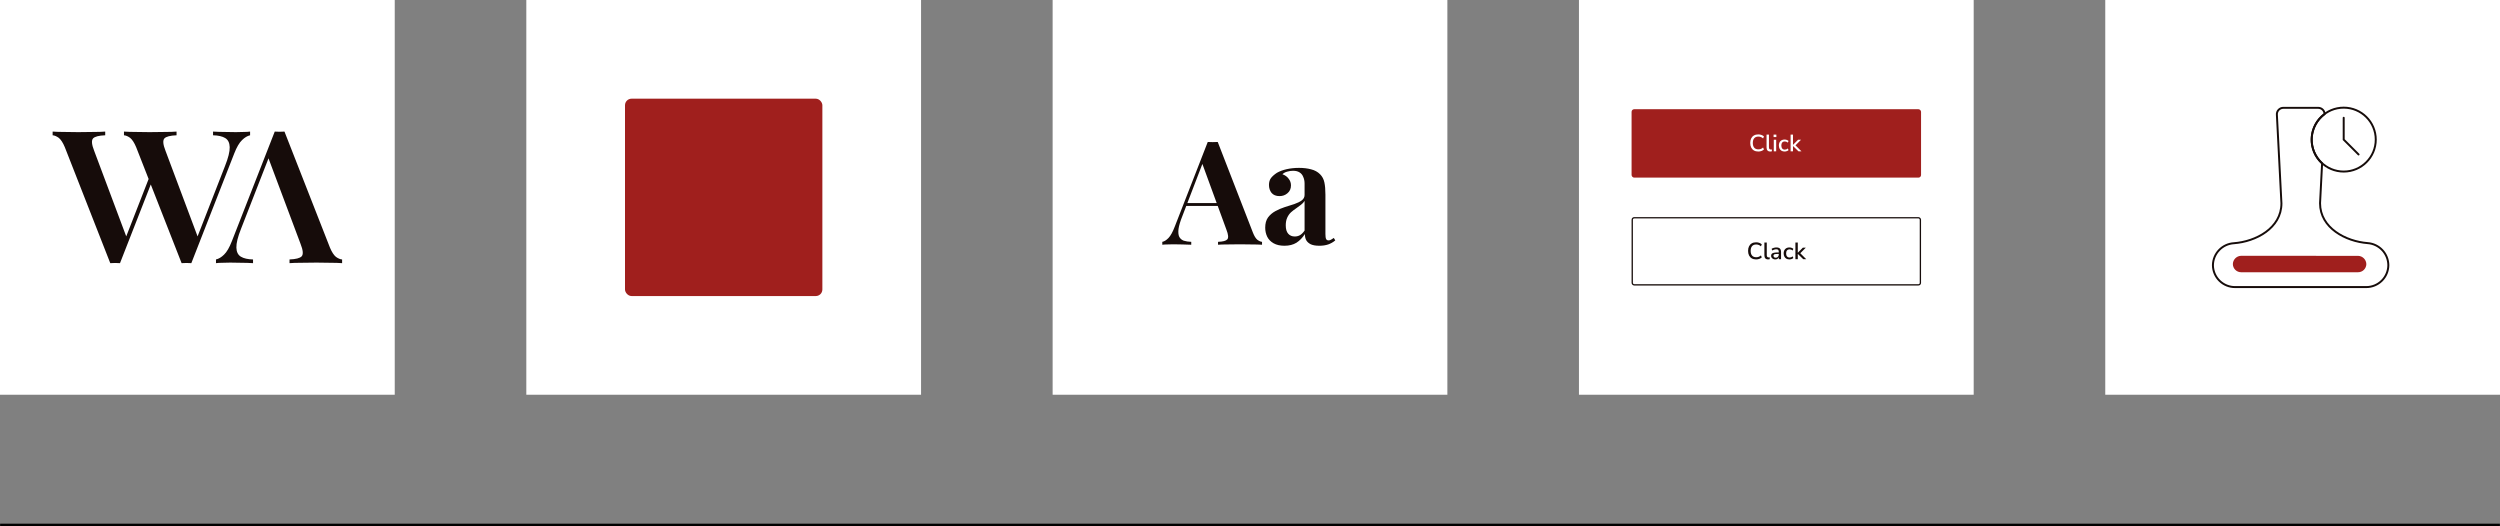 <svg width="1900" height="400" viewBox="0 0 1900 400" fill="none" xmlns="http://www.w3.org/2000/svg">
<rect x="0" y="0" width="1900" height="400" fill="#808080" stroke="none"/>
<mask id="path-1-inside-1_525_1979" fill="white">
<path d="M0 0H1900V400H0V0Z"/>
</mask>
<path d="M1900 398H0V402H1900V398Z" fill="black" mask="url(#path-1-inside-1_525_1979)"/>
<rect width="300" height="300" fill="white"/>
<path d="M216.2 100L250.76 188.186C252.182 191.561 253.699 193.905 255.311 195.218C257.017 196.437 258.582 197.093 260.004 197.187V200C257.539 199.812 254.552 199.719 251.044 199.719C247.631 199.625 244.123 199.578 240.52 199.578C236.348 199.578 232.461 199.625 228.858 199.719C225.255 199.719 222.316 199.812 220.04 200V197.187C224.876 197 227.957 196.203 229.285 194.796C230.612 193.296 230.328 190.155 228.431 185.373L203.401 118.565L205.961 115.471L183.206 173.84C180.741 180.028 179.555 184.81 179.65 188.186C179.745 191.467 180.883 193.765 183.064 195.077C185.244 196.39 188.326 197.093 192.308 197.187V200C189.274 199.812 186.335 199.719 183.49 199.719C180.646 199.625 177.801 199.578 174.957 199.578C172.871 199.578 170.88 199.625 168.984 199.719C167.182 199.719 165.571 199.812 164.148 200V197.187C166.234 196.718 168.273 195.499 170.264 193.53C172.35 191.561 174.341 188.139 176.237 183.263L208.805 100C209.943 100.094 211.175 100.141 212.503 100.141C213.83 100.141 215.063 100.094 216.2 100Z" fill="#160C0A"/>
<path fill-rule="evenodd" clip-rule="evenodd" d="M83.803 200L49.244 111.814C47.822 108.439 46.305 106.095 44.693 104.782C42.987 103.563 41.422 102.907 40 102.813V100C42.465 100.188 45.452 100.281 48.96 100.281C52.373 100.375 55.881 100.422 59.484 100.422C63.656 100.422 67.543 100.375 71.146 100.281C74.749 100.281 77.688 100.188 79.963 100V102.813C75.128 103 72.047 103.797 70.719 105.204C69.392 106.704 69.676 109.845 71.573 114.627L95.94 179.664L112.951 136.03L103.461 111.814C102.038 108.439 100.521 106.095 98.91 104.782C97.203 103.563 95.639 102.907 94.216 102.813V100C96.682 100.188 99.668 100.281 103.176 100.281C106.589 100.375 110.098 100.422 113.7 100.422C117.872 100.422 121.759 100.375 125.362 100.281C128.965 100.281 131.904 100.188 134.18 100V102.813C129.344 103 126.263 103.797 124.936 105.204C123.608 106.704 123.893 109.845 125.789 114.627L150.156 179.664L171.015 126.16C173.48 119.972 174.665 115.19 174.57 111.814C174.475 108.533 173.337 106.235 171.157 104.923C168.976 103.61 165.895 102.907 161.913 102.813V100C164.947 100.188 167.886 100.281 170.73 100.281C173.575 100.375 176.419 100.422 179.263 100.422C181.349 100.422 183.34 100.375 185.236 100.281C187.038 100.281 188.65 100.188 190.072 100V102.813C187.986 103.282 185.948 104.501 183.956 106.47C181.871 108.439 179.88 111.861 177.983 116.737L145.415 200C144.277 199.906 143.045 199.859 141.717 199.859C140.39 199.859 139.158 199.906 138.02 200L114.587 140.206L91.199 200C90.061 199.906 88.828 199.859 87.501 199.859C86.174 199.859 84.941 199.906 83.803 200Z" fill="#160C0A"/>
<rect width="300" height="300" transform="translate(400)" fill="white"/>
<rect x="475" y="75" width="150" height="150" rx="5" fill="#A01F1D"/>
<rect width="300" height="300" transform="translate(800)" fill="white"/>
<path d="M925.48 107.9L952.21 176.76C953.237 179.4 954.373 181.233 955.62 182.26C956.94 183.213 958.113 183.727 959.14 183.8V186C956.94 185.853 954.337 185.78 951.33 185.78C948.397 185.707 945.427 185.67 942.42 185.67C939.047 185.67 935.857 185.707 932.85 185.78C929.843 185.78 927.46 185.853 925.7 186V183.8C929.44 183.653 931.787 183.03 932.74 181.93C933.767 180.757 933.547 178.3 932.08 174.56L913.38 123.41L915.36 120.55L898.64 164.11C897.027 168.143 896.037 171.443 895.67 174.01C895.377 176.577 895.56 178.557 896.22 179.95C896.953 181.343 898.09 182.333 899.63 182.92C901.243 183.433 903.15 183.727 905.35 183.8V186C902.93 185.853 900.62 185.78 898.42 185.78C896.22 185.707 893.983 185.67 891.71 185.67C890.097 185.67 888.557 185.707 887.09 185.78C885.697 185.78 884.45 185.853 883.35 186V183.8C884.89 183.507 886.467 182.517 888.08 180.83C889.693 179.143 891.27 176.283 892.81 172.25L917.89 107.9C919.063 107.973 920.31 108.01 921.63 108.01C923.023 108.01 924.307 107.973 925.48 107.9ZM933.18 154.32V156.52H900.4L901.5 154.32H933.18ZM976.189 186.77C972.889 186.77 970.139 186.147 967.939 184.9C965.739 183.653 964.126 182.003 963.099 179.95C962.072 177.823 961.559 175.513 961.559 173.02C961.559 169.867 962.256 167.3 963.649 165.32C965.116 163.34 966.986 161.727 969.259 160.48C971.532 159.233 973.916 158.207 976.409 157.4C978.976 156.593 981.396 155.823 983.669 155.09C986.016 154.283 987.886 153.367 989.279 152.34C990.746 151.24 991.479 149.847 991.479 148.16V139.58C991.479 137.673 991.149 135.987 990.489 134.52C989.902 132.98 988.949 131.807 987.629 131C986.382 130.193 984.732 129.79 982.679 129.79C981.212 129.79 979.746 130.01 978.279 130.45C976.812 130.817 975.602 131.477 974.649 132.43C976.702 133.163 978.279 134.3 979.379 135.84C980.552 137.307 981.139 138.993 981.139 140.9C981.139 143.393 980.259 145.373 978.499 146.84C976.812 148.307 974.796 149.04 972.449 149.04C969.809 149.04 967.792 148.233 966.399 146.62C965.079 144.933 964.419 142.917 964.419 140.57C964.419 138.443 964.932 136.683 965.959 135.29C967.059 133.897 968.562 132.577 970.469 131.33C972.522 130.157 974.979 129.24 977.839 128.58C980.772 127.92 983.926 127.59 987.299 127.59C990.672 127.59 993.716 127.957 996.429 128.69C999.142 129.35 1001.42 130.597 1003.25 132.43C1004.94 134.117 1006.04 136.207 1006.55 138.7C1007.06 141.12 1007.32 144.2 1007.32 147.94V177.86C1007.32 179.693 1007.5 180.977 1007.87 181.71C1008.24 182.37 1008.86 182.7 1009.74 182.7C1010.4 182.7 1011.02 182.517 1011.61 182.15C1012.27 181.783 1012.97 181.343 1013.7 180.83L1014.8 182.7C1013.26 184.02 1011.46 185.047 1009.41 185.78C1007.43 186.44 1005.19 186.77 1002.7 186.77C999.986 186.77 997.822 186.403 996.209 185.67C994.596 184.863 993.422 183.8 992.689 182.48C992.029 181.16 991.699 179.62 991.699 177.86C989.939 180.647 987.812 182.847 985.319 184.46C982.826 186 979.782 186.77 976.189 186.77ZM983.999 179.73C985.466 179.73 986.786 179.4 987.959 178.74C989.206 178.007 990.379 176.833 991.479 175.22V152.67C990.819 153.77 989.902 154.76 988.729 155.64C987.556 156.52 986.309 157.437 984.989 158.39C983.669 159.27 982.386 160.26 981.139 161.36C979.966 162.46 979.012 163.817 978.279 165.43C977.546 167.043 977.179 168.987 977.179 171.26C977.179 174.12 977.802 176.247 979.049 177.64C980.296 179.033 981.946 179.73 983.999 179.73Z" fill="#160C0A"/>
<rect width="300" height="300" transform="translate(1200)" fill="white"/>
<rect x="1240" y="83" width="220" height="52" rx="2" fill="#A01F1D"/>
<path d="M1336.3 115.162C1335.02 115.162 1333.92 114.898 1333.01 114.37C1332.09 113.842 1331.39 113.092 1330.9 112.12C1330.42 111.136 1330.18 109.978 1330.18 108.646C1330.18 107.314 1330.42 106.162 1330.9 105.19C1331.39 104.218 1332.09 103.468 1333.01 102.94C1333.92 102.412 1335.02 102.148 1336.3 102.148C1337.16 102.148 1337.97 102.286 1338.71 102.562C1339.47 102.826 1340.1 103.21 1340.6 103.714L1339.95 105.208C1339.4 104.716 1338.83 104.362 1338.24 104.146C1337.67 103.918 1337.04 103.804 1336.35 103.804C1334.99 103.804 1333.94 104.224 1333.22 105.064C1332.5 105.904 1332.14 107.098 1332.14 108.646C1332.14 110.194 1332.5 111.394 1333.22 112.246C1333.94 113.086 1334.99 113.506 1336.35 113.506C1337.04 113.506 1337.67 113.398 1338.24 113.182C1338.83 112.954 1339.4 112.594 1339.95 112.102L1340.6 113.596C1340.1 114.088 1339.47 114.472 1338.71 114.748C1337.97 115.024 1337.16 115.162 1336.3 115.162ZM1345.44 115.162C1344.48 115.162 1343.76 114.892 1343.28 114.352C1342.81 113.812 1342.58 113.02 1342.58 111.976V102.31H1344.4V111.868C1344.4 113.056 1344.88 113.65 1345.85 113.65C1346 113.65 1346.13 113.644 1346.25 113.632C1346.38 113.62 1346.51 113.596 1346.65 113.56L1346.61 115.018C1346.2 115.114 1345.81 115.162 1345.44 115.162ZM1347.92 104.182V102.292H1350.04V104.182H1347.92ZM1348.08 115V106.216H1349.9V115H1348.08ZM1356.33 115.162C1355.43 115.162 1354.65 114.976 1353.99 114.604C1353.34 114.22 1352.84 113.686 1352.48 113.002C1352.12 112.306 1351.94 111.49 1351.94 110.554C1351.94 109.162 1352.33 108.064 1353.12 107.26C1353.92 106.456 1354.98 106.054 1356.33 106.054C1356.88 106.054 1357.43 106.15 1357.97 106.342C1358.51 106.534 1358.95 106.798 1359.3 107.134L1358.72 108.412C1358.39 108.1 1358.01 107.872 1357.61 107.728C1357.21 107.572 1356.83 107.494 1356.47 107.494C1355.62 107.494 1354.96 107.764 1354.49 108.304C1354.04 108.832 1353.81 109.588 1353.81 110.572C1353.81 111.556 1354.04 112.33 1354.49 112.894C1354.96 113.446 1355.62 113.722 1356.47 113.722C1356.83 113.722 1357.21 113.65 1357.61 113.506C1358.01 113.35 1358.39 113.116 1358.72 112.804L1359.3 114.1C1358.95 114.424 1358.5 114.682 1357.95 114.874C1357.41 115.066 1356.87 115.162 1356.33 115.162ZM1360.86 115V102.31H1362.68V110.05H1362.71L1366.53 106.216H1368.78L1364.57 110.446L1369.1 115H1366.84L1362.71 110.986H1362.68V115H1360.86Z" fill="white"/>
<rect width="220" height="52" transform="translate(1240 165)" fill="white"/>
<rect x="1240.5" y="165.5" width="219" height="51" rx="1.5" stroke="#160C0A"/>
<path d="M1334.66 197.162C1333.37 197.162 1332.27 196.898 1331.36 196.37C1330.45 195.842 1329.75 195.092 1329.26 194.12C1328.78 193.136 1328.54 191.978 1328.54 190.646C1328.54 189.314 1328.78 188.162 1329.26 187.19C1329.75 186.218 1330.45 185.468 1331.36 184.94C1332.27 184.412 1333.37 184.148 1334.66 184.148C1335.52 184.148 1336.32 184.286 1337.07 184.562C1337.82 184.826 1338.45 185.21 1338.96 185.714L1338.31 187.208C1337.76 186.716 1337.19 186.362 1336.6 186.146C1336.02 185.918 1335.39 185.804 1334.71 185.804C1333.34 185.804 1332.3 186.224 1331.58 187.064C1330.86 187.904 1330.5 189.098 1330.5 190.646C1330.5 192.194 1330.86 193.394 1331.58 194.246C1332.3 195.086 1333.34 195.506 1334.71 195.506C1335.39 195.506 1336.02 195.398 1336.6 195.182C1337.19 194.954 1337.76 194.594 1338.31 194.102L1338.96 195.596C1338.45 196.088 1337.82 196.472 1337.07 196.748C1336.32 197.024 1335.52 197.162 1334.66 197.162ZM1343.8 197.162C1342.84 197.162 1342.12 196.892 1341.64 196.352C1341.17 195.812 1340.93 195.02 1340.93 193.976V184.31H1342.75V193.868C1342.75 195.056 1343.24 195.65 1344.21 195.65C1344.35 195.65 1344.49 195.644 1344.61 195.632C1344.74 195.62 1344.87 195.596 1345 195.56L1344.97 197.018C1344.56 197.114 1344.17 197.162 1343.8 197.162ZM1349.24 197.162C1348.63 197.162 1348.09 197.042 1347.61 196.802C1347.13 196.562 1346.74 196.238 1346.45 195.83C1346.18 195.422 1346.04 194.96 1346.04 194.444C1346.04 193.796 1346.2 193.286 1346.53 192.914C1346.86 192.542 1347.41 192.272 1348.16 192.104C1348.93 191.936 1349.96 191.852 1351.26 191.852H1351.87V191.384C1351.87 190.7 1351.73 190.208 1351.44 189.908C1351.15 189.608 1350.68 189.458 1350.02 189.458C1349.51 189.458 1349.01 189.536 1348.51 189.692C1348 189.836 1347.49 190.07 1346.96 190.394L1346.4 189.116C1346.86 188.792 1347.43 188.534 1348.11 188.342C1348.79 188.15 1349.45 188.054 1350.07 188.054C1351.27 188.054 1352.16 188.342 1352.74 188.918C1353.31 189.482 1353.6 190.37 1353.6 191.582V197H1351.89V195.542C1351.67 196.046 1351.34 196.442 1350.88 196.73C1350.43 197.018 1349.88 197.162 1349.24 197.162ZM1349.6 195.866C1350.25 195.866 1350.79 195.638 1351.22 195.182C1351.66 194.726 1351.87 194.15 1351.87 193.454V192.968H1351.28C1350.4 192.968 1349.71 193.01 1349.21 193.094C1348.72 193.178 1348.36 193.322 1348.15 193.526C1347.94 193.718 1347.84 193.988 1347.84 194.336C1347.84 194.792 1348 195.164 1348.31 195.452C1348.62 195.728 1349.05 195.866 1349.6 195.866ZM1359.97 197.162C1359.07 197.162 1358.29 196.976 1357.63 196.604C1356.99 196.22 1356.48 195.686 1356.12 195.002C1355.76 194.306 1355.58 193.49 1355.58 192.554C1355.58 191.162 1355.98 190.064 1356.77 189.26C1357.56 188.456 1358.63 188.054 1359.97 188.054C1360.53 188.054 1361.07 188.15 1361.61 188.342C1362.15 188.534 1362.6 188.798 1362.94 189.134L1362.37 190.412C1362.03 190.1 1361.66 189.872 1361.25 189.728C1360.86 189.572 1360.48 189.494 1360.12 189.494C1359.27 189.494 1358.61 189.764 1358.14 190.304C1357.68 190.832 1357.45 191.588 1357.45 192.572C1357.45 193.556 1357.68 194.33 1358.14 194.894C1358.61 195.446 1359.27 195.722 1360.12 195.722C1360.48 195.722 1360.86 195.65 1361.25 195.506C1361.66 195.35 1362.03 195.116 1362.37 194.804L1362.94 196.1C1362.6 196.424 1362.15 196.682 1361.59 196.874C1361.05 197.066 1360.51 197.162 1359.97 197.162ZM1364.51 197V184.31H1366.32V192.05H1366.36L1370.18 188.216H1372.43L1368.21 192.446L1372.75 197H1370.48L1366.36 192.986H1366.32V197H1364.51Z" fill="#160C0A"/>
<rect width="300" height="300" transform="translate(1600)" fill="white"/>
<path fill-rule="evenodd" clip-rule="evenodd" d="M1781.21 130.387C1794.67 130.387 1805.58 119.514 1805.58 106.103C1805.58 92.691 1794.67 81.818 1781.21 81.818C1767.75 81.818 1756.84 92.691 1756.84 106.103C1756.84 119.514 1767.75 130.387 1781.21 130.387Z" stroke="#160C0A" stroke-width="1.5" stroke-linecap="round" stroke-linejoin="round"/>
<path d="M1792.21 194.447C1795.6 194.567 1798.32 197.302 1798.42 200.696C1798.4 202.377 1797.71 203.98 1796.5 205.147C1795.29 206.314 1793.66 206.948 1791.98 206.906H1703.26C1699.8 206.906 1696.99 204.115 1696.97 200.657C1697.07 197.263 1699.79 194.529 1703.18 194.408L1792.21 194.447Z" fill="#A01F1D"/>
<path fill-rule="evenodd" clip-rule="evenodd" d="M1799.39 184.763C1782.81 183.464 1763.24 173.292 1763.24 154.461C1763.24 154.461 1763.98 139.787 1764.8 124.16C1759.44 119.269 1756.55 112.236 1756.92 104.989C1757.28 97.742 1760.87 91.039 1766.7 86.717C1766.66 84.073 1764.5 81.955 1761.85 81.955H1735.28C1733.92 81.963 1732.62 82.537 1731.7 83.538C1730.78 84.54 1730.32 85.88 1730.43 87.236L1733.89 154.548C1733.89 173.465 1714.33 183.637 1697.75 184.849C1688.88 185.392 1681.94 192.678 1681.82 201.558C1681.85 206.016 1683.66 210.277 1686.85 213.397C1690.03 216.517 1694.33 218.238 1698.79 218.181H1798.35C1802.79 218.192 1807.05 216.438 1810.2 213.305C1813.35 210.171 1815.13 205.915 1815.14 201.472C1815.03 192.654 1808.18 185.392 1799.39 184.763Z" stroke="#160C0A" stroke-width="1.5" stroke-linecap="round" stroke-linejoin="round"/>
<path d="M1781.21 89.524V106.103L1792.51 117.402" stroke="#160C0A" stroke-width="1.5" stroke-linecap="round"/>
</svg>
